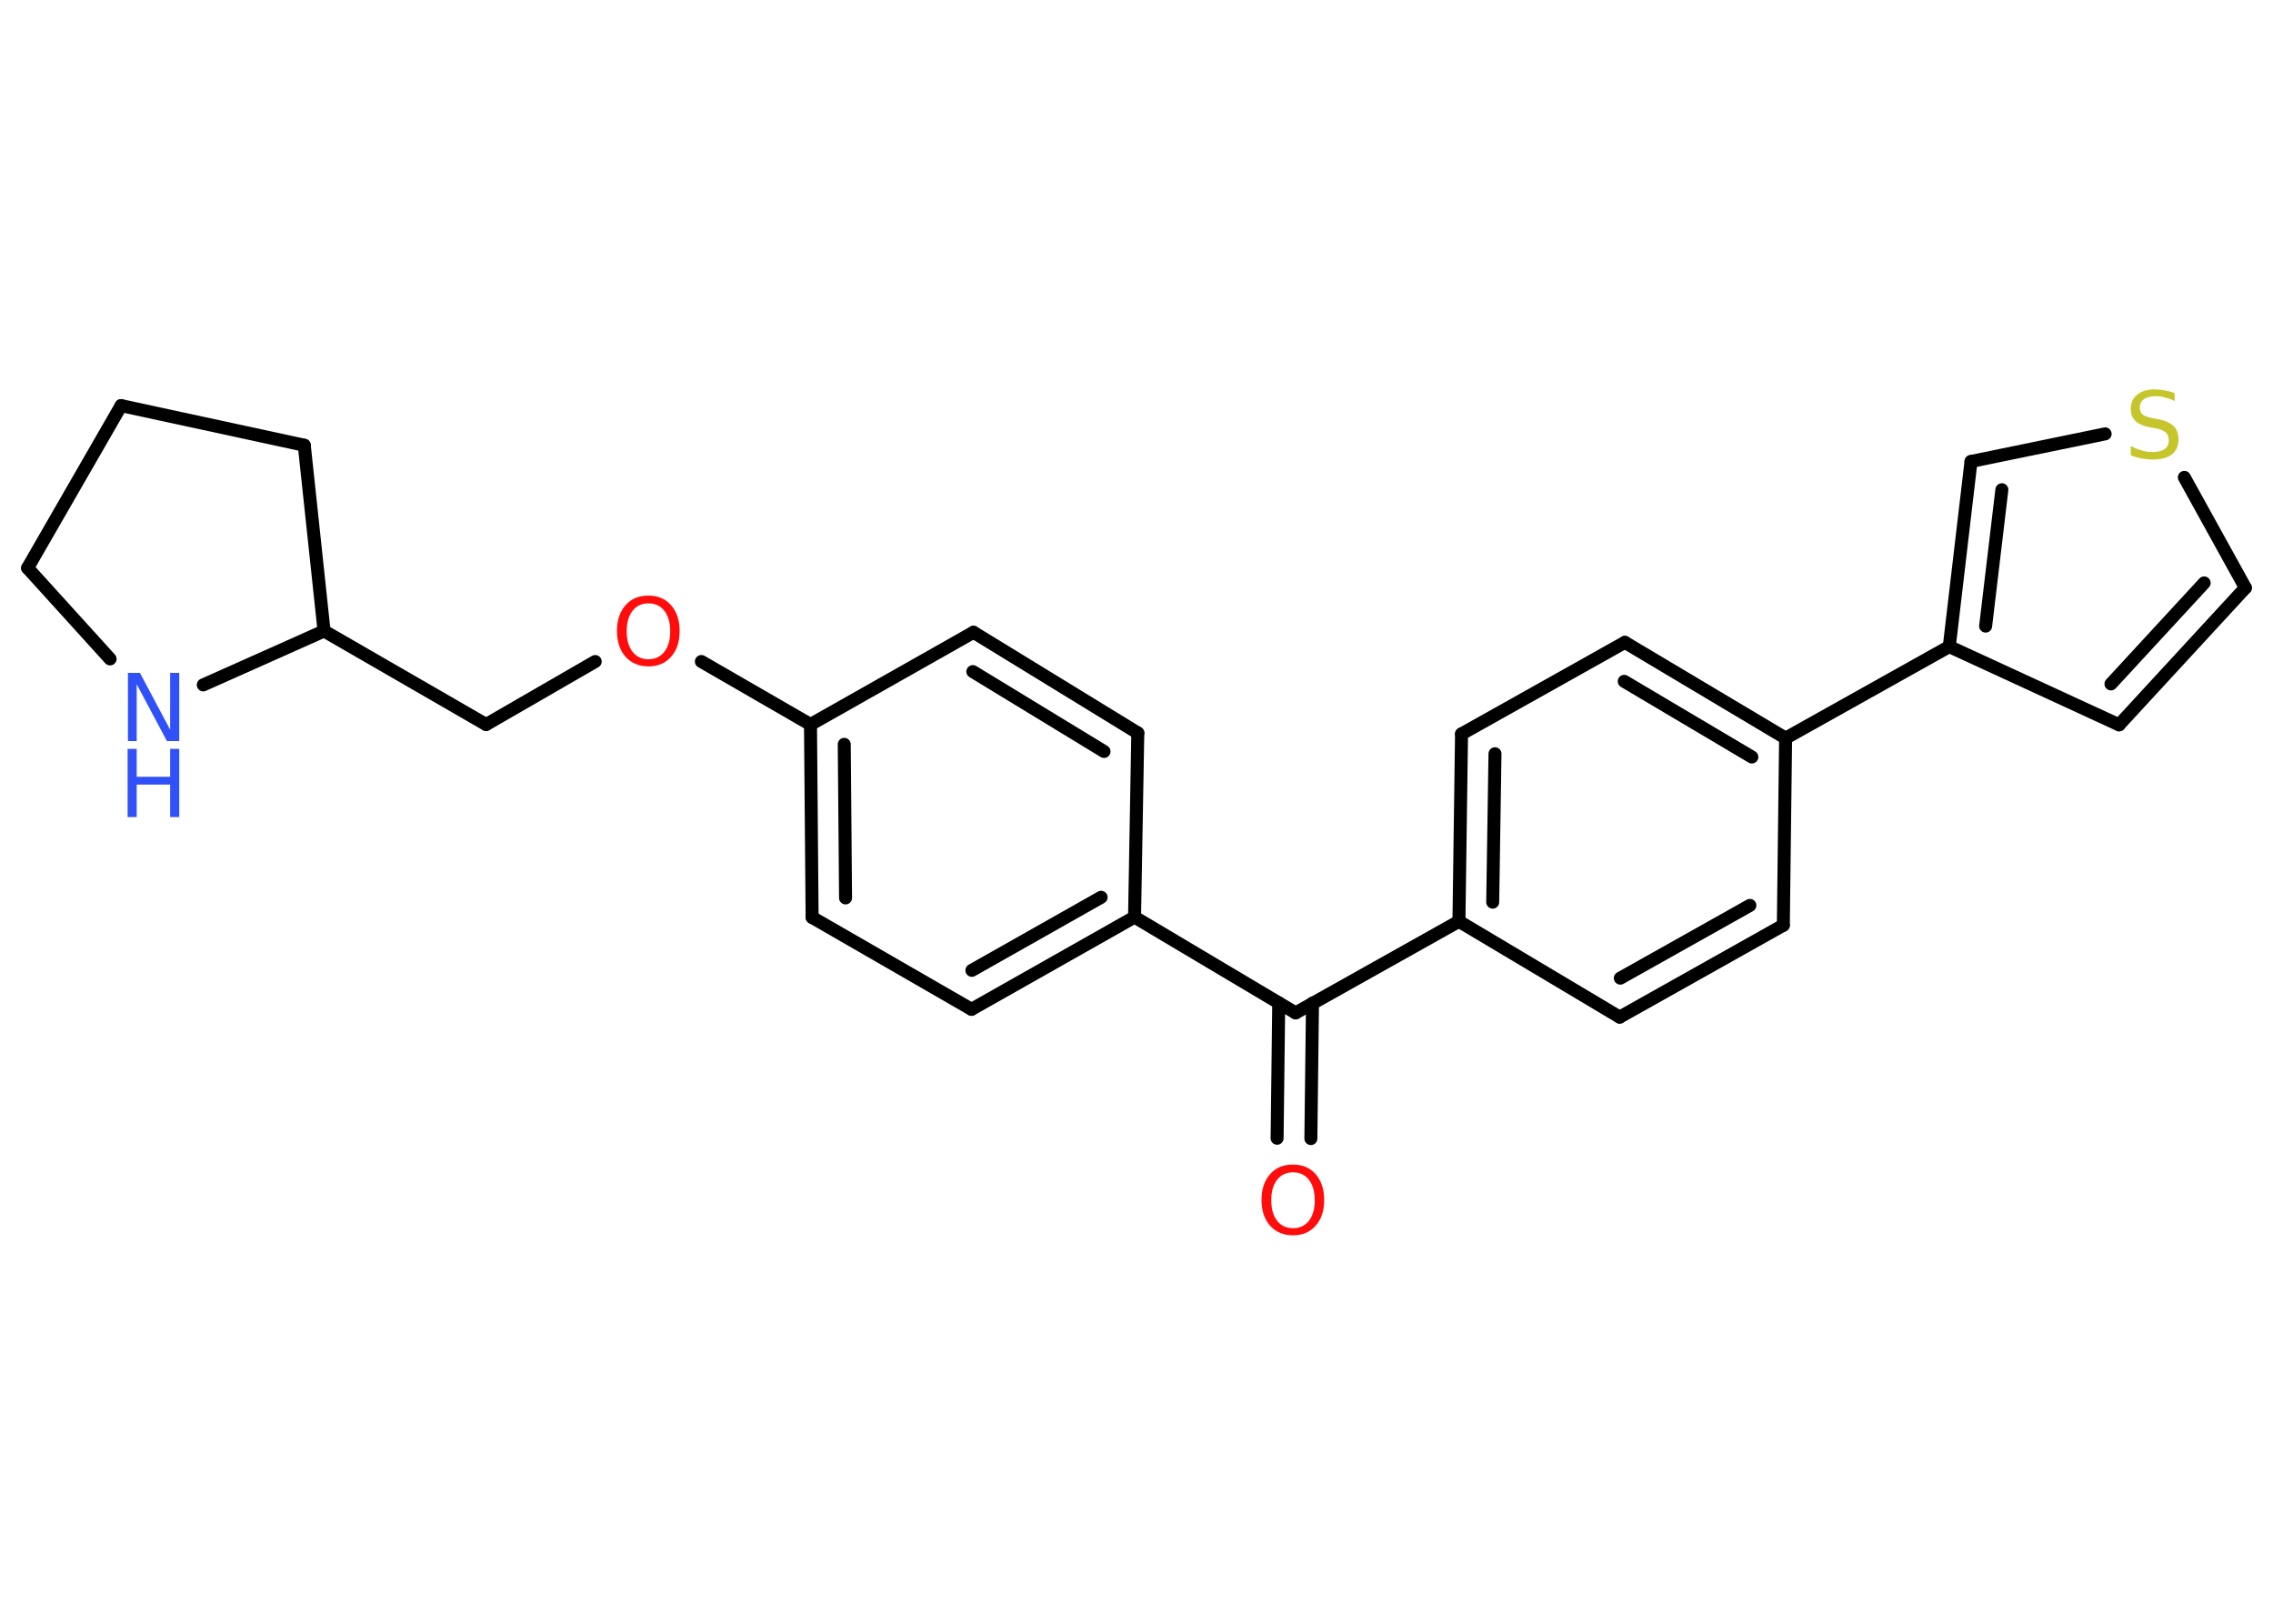 <?xml version='1.0' encoding='UTF-8'?>
<!DOCTYPE svg PUBLIC "-//W3C//DTD SVG 1.1//EN" "http://www.w3.org/Graphics/SVG/1.1/DTD/svg11.dtd">
<svg version='1.2' xmlns='http://www.w3.org/2000/svg' xmlns:xlink='http://www.w3.org/1999/xlink' width='70.0mm' height='50.0mm' viewBox='0 0 70.0 50.0'>
  <desc>Generated by the Chemistry Development Kit (http://github.com/cdk)</desc>
  <g stroke-linecap='round' stroke-linejoin='round' stroke='#000000' stroke-width='.4' fill='#FF0D0D'>
    <rect x='.0' y='.0' width='70.0' height='50.0' fill='#FFFFFF' stroke='none'/>
    <g id='mol1' class='mol'>
      <g id='mol1bnd1' class='bond'>
        <line x1='39.33' y1='35.05' x2='39.38' y2='30.88'/>
        <line x1='40.37' y1='35.06' x2='40.42' y2='30.89'/>
      </g>
      <line id='mol1bnd2' class='bond' x1='39.9' y1='31.19' x2='34.94' y2='28.24'/>
      <g id='mol1bnd3' class='bond'>
        <line x1='29.92' y1='31.08' x2='34.94' y2='28.24'/>
        <line x1='29.93' y1='29.88' x2='33.91' y2='27.63'/>
      </g>
      <line id='mol1bnd4' class='bond' x1='29.92' y1='31.08' x2='25.01' y2='28.25'/>
      <g id='mol1bnd5' class='bond'>
        <line x1='24.96' y1='22.31' x2='25.01' y2='28.25'/>
        <line x1='26.0' y1='22.92' x2='26.04' y2='27.65'/>
      </g>
      <line id='mol1bnd6' class='bond' x1='24.96' y1='22.31' x2='21.6' y2='20.37'/>
      <line id='mol1bnd7' class='bond' x1='18.33' y1='20.37' x2='14.97' y2='22.31'/>
      <line id='mol1bnd8' class='bond' x1='14.97' y1='22.31' x2='9.98' y2='19.43'/>
      <line id='mol1bnd9' class='bond' x1='9.98' y1='19.43' x2='9.37' y2='13.71'/>
      <line id='mol1bnd10' class='bond' x1='9.37' y1='13.71' x2='3.73' y2='12.49'/>
      <line id='mol1bnd11' class='bond' x1='3.73' y1='12.49' x2='.85' y2='17.49'/>
      <line id='mol1bnd12' class='bond' x1='.85' y1='17.49' x2='3.39' y2='20.29'/>
      <line id='mol1bnd13' class='bond' x1='9.98' y1='19.43' x2='6.26' y2='21.09'/>
      <line id='mol1bnd14' class='bond' x1='24.96' y1='22.31' x2='29.98' y2='19.47'/>
      <g id='mol1bnd15' class='bond'>
        <line x1='35.04' y1='22.57' x2='29.98' y2='19.47'/>
        <line x1='34.0' y1='23.14' x2='29.96' y2='20.68'/>
      </g>
      <line id='mol1bnd16' class='bond' x1='34.94' y1='28.24' x2='35.04' y2='22.57'/>
      <line id='mol1bnd17' class='bond' x1='39.9' y1='31.19' x2='44.93' y2='28.37'/>
      <g id='mol1bnd18' class='bond'>
        <line x1='45.01' y1='22.6' x2='44.93' y2='28.37'/>
        <line x1='46.04' y1='23.21' x2='45.97' y2='27.78'/>
      </g>
      <line id='mol1bnd19' class='bond' x1='45.01' y1='22.6' x2='50.04' y2='19.78'/>
      <g id='mol1bnd20' class='bond'>
        <line x1='54.99' y1='22.73' x2='50.04' y2='19.78'/>
        <line x1='53.95' y1='23.31' x2='50.02' y2='20.98'/>
      </g>
      <line id='mol1bnd21' class='bond' x1='54.99' y1='22.73' x2='60.03' y2='19.91'/>
      <line id='mol1bnd22' class='bond' x1='60.03' y1='19.91' x2='65.26' y2='22.32'/>
      <g id='mol1bnd23' class='bond'>
        <line x1='65.26' y1='22.32' x2='69.15' y2='18.1'/>
        <line x1='65.01' y1='21.06' x2='67.88' y2='17.95'/>
      </g>
      <line id='mol1bnd24' class='bond' x1='69.15' y1='18.1' x2='67.27' y2='14.7'/>
      <line id='mol1bnd25' class='bond' x1='64.83' y1='13.36' x2='60.7' y2='14.21'/>
      <g id='mol1bnd26' class='bond'>
        <line x1='60.7' y1='14.21' x2='60.03' y2='19.91'/>
        <line x1='61.65' y1='15.08' x2='61.15' y2='19.28'/>
      </g>
      <line id='mol1bnd27' class='bond' x1='54.99' y1='22.73' x2='54.92' y2='28.49'/>
      <g id='mol1bnd28' class='bond'>
        <line x1='49.88' y1='31.32' x2='54.92' y2='28.49'/>
        <line x1='49.9' y1='30.12' x2='53.89' y2='27.88'/>
      </g>
      <line id='mol1bnd29' class='bond' x1='44.93' y1='28.37' x2='49.88' y2='31.32'/>
      <path id='mol1atm1' class='atom' d='M39.82 36.1q-.31 .0 -.49 .23q-.18 .23 -.18 .63q.0 .4 .18 .63q.18 .23 .49 .23q.31 .0 .49 -.23q.18 -.23 .18 -.63q.0 -.4 -.18 -.63q-.18 -.23 -.49 -.23zM39.82 35.86q.44 .0 .7 .3q.26 .3 .26 .79q.0 .5 -.26 .79q-.26 .3 -.7 .3q-.44 .0 -.71 -.3q-.26 -.3 -.26 -.79q.0 -.49 .26 -.79q.26 -.3 .71 -.3z' stroke='none'/>
      <path id='mol1atm7' class='atom' d='M19.97 18.58q-.31 .0 -.49 .23q-.18 .23 -.18 .63q.0 .4 .18 .63q.18 .23 .49 .23q.31 .0 .49 -.23q.18 -.23 .18 -.63q.0 -.4 -.18 -.63q-.18 -.23 -.49 -.23zM19.97 18.34q.44 .0 .7 .3q.26 .3 .26 .79q.0 .5 -.26 .79q-.26 .3 -.7 .3q-.44 .0 -.71 -.3q-.26 -.3 -.26 -.79q.0 -.49 .26 -.79q.26 -.3 .71 -.3z' stroke='none'/>
      <g id='mol1atm13' class='atom'>
        <path d='M3.93 20.72h.38l.93 1.75v-1.75h.28v2.1h-.38l-.93 -1.75v1.75h-.27v-2.1z' stroke='none' fill='#3050F8'/>
        <path d='M3.93 23.06h.28v.86h1.03v-.86h.28v2.1h-.28v-1.0h-1.03v1.0h-.28v-2.1z' stroke='none' fill='#3050F8'/>
      </g>
      <path id='mol1atm23' class='atom' d='M66.97 12.07v.28q-.16 -.08 -.3 -.11q-.14 -.04 -.28 -.04q-.23 .0 -.36 .09q-.13 .09 -.13 .26q.0 .14 .08 .21q.08 .07 .32 .12l.17 .03q.31 .06 .47 .21q.15 .15 .15 .41q.0 .3 -.2 .46q-.2 .16 -.6 .16q-.15 .0 -.32 -.03q-.17 -.03 -.35 -.1v-.29q.17 .1 .34 .14q.17 .05 .32 .05q.25 .0 .38 -.09q.13 -.09 .13 -.27q.0 -.16 -.09 -.24q-.09 -.09 -.31 -.13l-.17 -.03q-.32 -.06 -.46 -.2q-.14 -.13 -.14 -.37q.0 -.28 .2 -.44q.2 -.16 .54 -.16q.14 .0 .3 .03q.15 .03 .31 .08z' stroke='none' fill='#C6C62C'/>
    </g>
  </g>
</svg>
